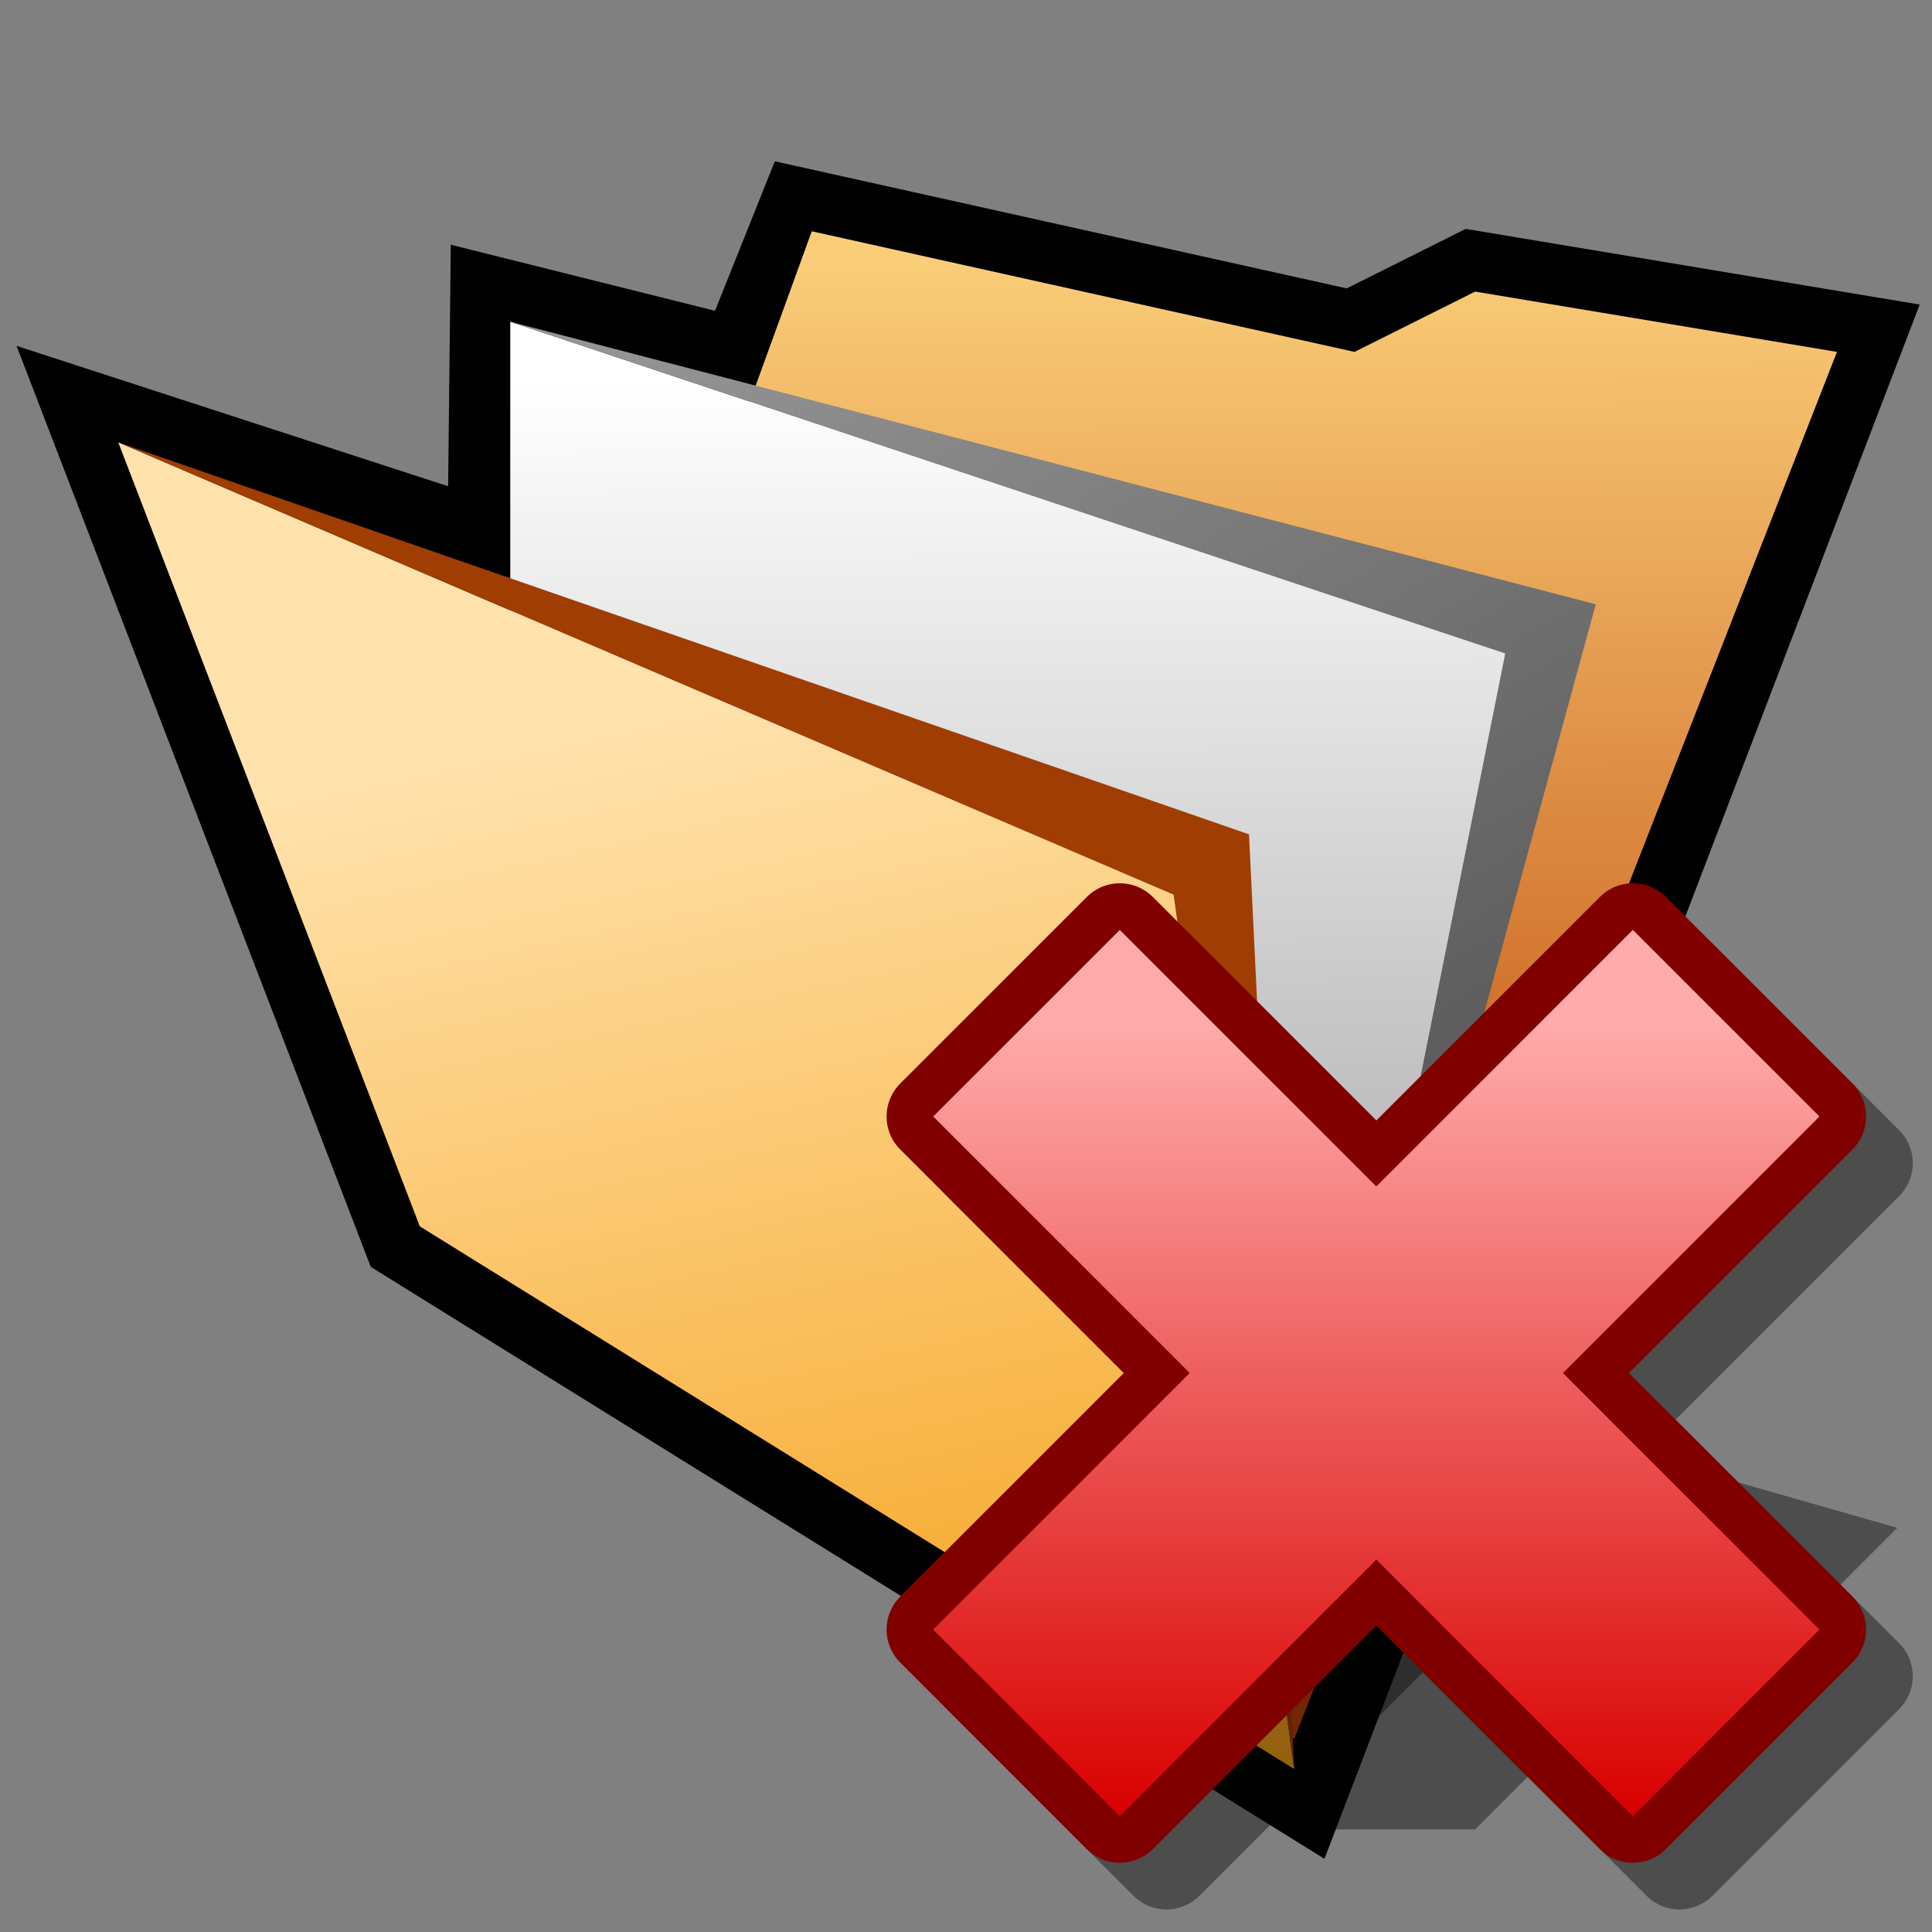 <?xml version="1.0" encoding="UTF-8" standalone="no"?>
<svg
   version="1.1"
   width="28"
   height="28"
   color-interpolation="linearRGB"
   id="svg38"
   sodipodi:docname="borrarcarpeta.svg"
   inkscape:version="1.2.2 (b0a8486541, 2022-12-01)"
   xmlns:inkscape="http://www.inkscape.org/namespaces/inkscape"
   xmlns:sodipodi="http://sodipodi.sourceforge.net/DTD/sodipodi-0.dtd"
   xmlns="http://www.w3.org/2000/svg"
   xmlns:svg="http://www.w3.org/2000/svg">
  <rect width="100%" height="100%" fill="#808080" stroke="none"/>
  <defs
     id="defs42">
    <linearGradient
       id="gradient0-3"
       gradientUnits="userSpaceOnUse"
       x1="128"
       y1="6"
       x2="128"
       y2="40">
      <stop
         offset="0"
         stop-color="#ffabab"
         id="stop6-6" />
      <stop
         offset="1"
         stop-color="#d90000"
         id="stop8-7" />
    </linearGradient>
  </defs>
  <sodipodi:namedview
     id="namedview40"
     pagecolor="#ffffff"
     bordercolor="#000000"
     borderopacity="0.25"
     inkscape:showpageshadow="2"
     inkscape:pageopacity="0.0"
     inkscape:pagecheckerboard="0"
     inkscape:deskcolor="#d1d1d1"
     showgrid="false"
     inkscape:zoom="12.9375"
     inkscape:cx="21.024155"
     inkscape:cy="19.63285"
     inkscape:window-width="1920"
     inkscape:window-height="1052"
     inkscape:window-x="0"
     inkscape:window-y="0"
     inkscape:window-maximized="1"
     inkscape:current-layer="svg38" />
  <g
     id="g36"
     transform="matrix(0.437,0,0,0.437,0.403,-0.144)">
    <path
       style="fill:#010101;fill-opacity:0.396"
       d="m 42,61 h 6 l 4,-4 h 4 l 6,-6 -14,-4 z"
       id="path2" />
    <path
       style="fill:none;stroke:#000000;stroke-width:4"
       d="M 3,15 13,41 42,59 60,12 48,10 44,12 26,8 l -2,5 -8,-2 -0.09,8.2 z"
       id="path4" />
    <linearGradient
       id="gradient0"
       gradientUnits="userSpaceOnUse"
       x1="102.6"
       y1="8.5"
       x2="102.74"
       y2="47.07">
      <stop
         offset="0"
         stop-color="#face79"
         id="stop6" />
      <stop
         offset="1"
         stop-color="#bc4105"
         id="stop8" />
    </linearGradient>
    <path
       style="fill:url(#gradient0)"
       d="M 26,8 14,41 42,58 60,12 48,10 44,12 Z"
       id="path11" />
    <linearGradient
       id="gradient1"
       gradientUnits="userSpaceOnUse"
       x1="103.24"
       y1="12.68"
       x2="103.39"
       y2="55.34">
      <stop
         offset="0"
         stop-color="#ffffff"
         id="stop13" />
      <stop
         offset="1"
         stop-color="#8e8e8e"
         id="stop15" />
    </linearGradient>
    <path
       style="fill:url(#gradient1)"
       d="M 16,11 V 41 L 42,57 49,22 Z"
       id="path18" />
    <linearGradient
       id="gradient2"
       gradientUnits="userSpaceOnUse"
       x1="78.34"
       y1="-26.66"
       x2="101.46"
       y2="12.94">
      <stop
         offset="0"
         stop-color="#9a9a9a"
         id="stop20" />
      <stop
         offset="1"
         stop-color="#505050"
         id="stop22" />
    </linearGradient>
    <path
       style="fill:url(#gradient2)"
       d="M 16,11 49,22 42,57 52,20.37 Z"
       id="path25" />
    <linearGradient
       id="gradient3"
       gradientUnits="userSpaceOnUse"
       x1="88.52"
       y1="9.59"
       x2="97.54"
       y2="51.29">
      <stop
         offset="0"
         stop-color="#ffe2ac"
         id="stop27" />
      <stop
         offset="1"
         stop-color="#f49806"
         id="stop29" />
    </linearGradient>
    <path
       style="fill:url(#gradient3)"
       d="M 3,15 13,41 42,59 38,30 Z"
       id="path32" />
    <path
       style="fill:#a03d03"
       d="M 3,15 38,30 42,59 40.5,28 Z"
       id="path34" />
  </g>
  <g
     id="g13"
     transform="matrix(0.338,0,0,0.338,9.469,9.421)">
    <path
       style="fill:none;stroke:#000000;stroke-width:4;stroke-linecap:round;stroke-linejoin:round;stroke-opacity:0.4"
       d="M 40,10 32,2 21,13 10,2 2,10 13,21 2,32 10,40 21,29 32,40 40,32 29,21 Z"
       transform="translate(12,12)"
       id="path2-5" />
    <path
       style="fill:none;stroke:#800000;stroke-width:4;stroke-linecap:round;stroke-linejoin:round"
       d="M 40,10 32,2 21,13 10,2 2,10 13,21 2,32 10,40 21,29 32,40 40,32 29,21 Z"
       transform="translate(10,10)"
       id="path4-3" />
    <linearGradient
       id="linearGradient396"
       gradientUnits="userSpaceOnUse"
       x1="128"
       y1="6"
       x2="128"
       y2="40">
      <stop
         offset="0"
         stop-color="#ffabab"
         id="stop392" />
      <stop
         offset="1"
         stop-color="#d90000"
         id="stop394" />
    </linearGradient>
    <path
       style="fill:url(#gradient0-3)"
       d="M 40,10 32,2 21,13 10,2 2,10 13,21 2,32 10,40 21,29 32,40 40,32 29,21 Z"
       transform="translate(10,10)"
       id="path11-5" />
  </g>
</svg>
